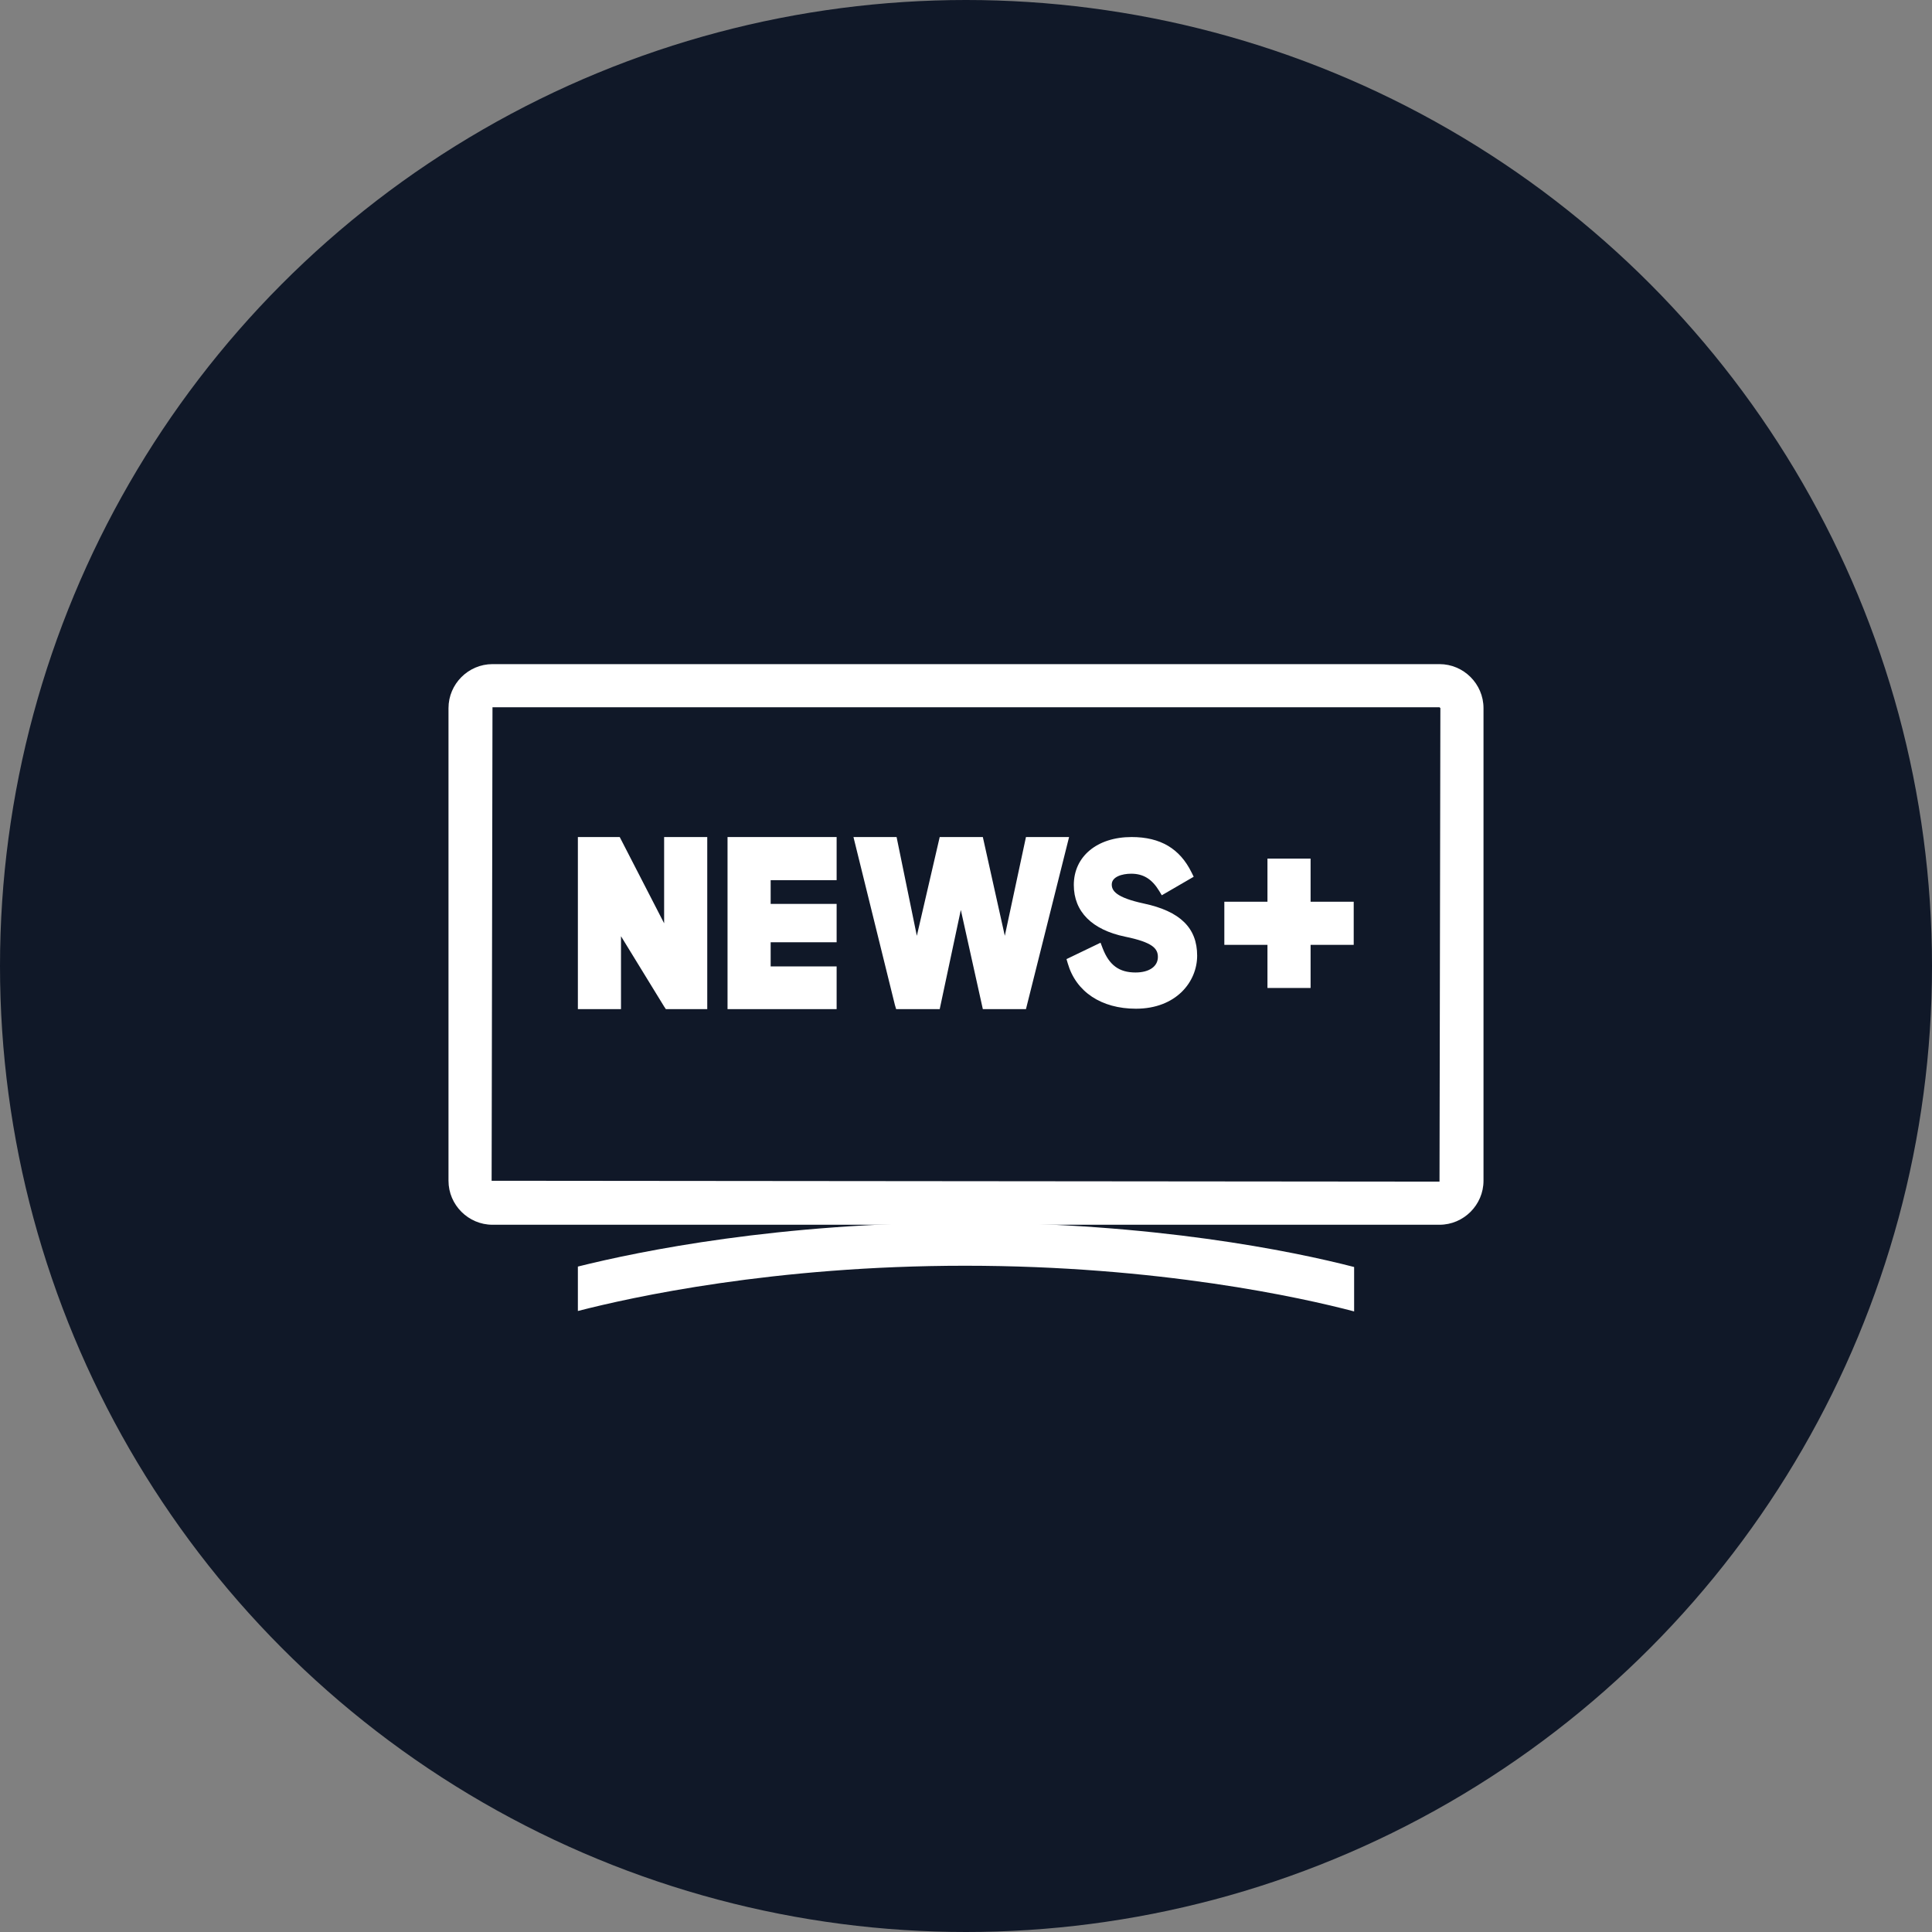 <?xml version="1.0" encoding="UTF-8"?>
<svg width="56px" height="56px" viewBox="0 0 56 56" version="1.1" xmlns="http://www.w3.org/2000/svg" xmlns:xlink="http://www.w3.org/1999/xlink">
    <rect x="0" y="0" width="56" height="56" fill="#808080" stroke="none"/>
    <!-- Generator: Sketch 57.1 (83088) - https://sketch.com -->
    <title>203-W56px</title>
    <desc>Created with Sketch.</desc>
    <g id="NEW_icons" stroke="none" stroke-width="1" fill="none" fill-rule="evenodd">
        <g id="icons_UD_new-Copy" transform="translate(-1814, -25862)">
            <g id="203-W56px" transform="translate(1814, 25862)">
                <circle id="Oval-Copy-1211" fill="#101828" cx="28" cy="28" r="28"></circle>
                <g id="203-B32px-Copy-4" transform="translate(8, 8)">
                    <path d="M33.725,12.5 L33.75,12.525 L33.725,26.25 L6.25,26.225 L6.275,12.5 L33.725,12.5 L33.725,12.5 Z M33.725,11.25 L6.275,11.25 C5.575,11.25 5,11.825 5,12.525 L5,26.225 C5,26.925 5.575,27.5 6.275,27.5 L33.725,27.5 C34.425,27.5 35,26.925 35,26.225 L35,12.525 C35,11.825 34.425,11.25 33.725,11.25 L33.725,11.25 Z" id="Shape" fill="#FFFFFF" fill-rule="nonzero"></path>
                    <path d="M19.975,27.438 C14.588,27.438 10.55,28.262 8.75,28.712 L8.75,30 C10.3,29.6 14.425,28.688 19.975,28.688 C25.575,28.688 29.738,29.613 31.25,30.012 L31.25,28.725 C29.462,28.262 25.413,27.438 19.975,27.438 Z" id="Path" fill="#FFFFFF" fill-rule="nonzero"></path>
                    <polygon id="Path" fill="#FFFFFF" fill-rule="nonzero" points="11.25 16.262 11.25 18.762 9.963 16.262 8.75 16.262 8.75 21.25 10 21.25 10 19.137 11.25 21.175 11.3 21.25 12.5 21.25 12.5 16.262"></polygon>
                    <polygon id="Path" fill="#FFFFFF" fill-rule="nonzero" points="14.338 20.012 14.338 19.312 16.25 19.312 16.25 18.2 14.338 18.2 14.338 17.512 16.25 17.512 16.25 16.262 13.088 16.262 13.088 21.25 16.25 21.25 16.25 20.012"></polygon>
                    <polygon id="Path" fill="#FFFFFF" fill-rule="nonzero" points="21.738 16.262 21.125 19.125 20.488 16.262 19.238 16.262 18.575 19.125 17.988 16.262 17.988 16.262 16.738 16.262 17.938 21.125 17.975 21.25 19.238 21.25 19.85 18.375 20.488 21.25 21.738 21.25 22.988 16.262 22.988 16.262"></polygon>
                    <path d="M25.15,18.188 C24.337,18.012 24.225,17.812 24.225,17.637 C24.225,17.413 24.525,17.325 24.788,17.325 C25.137,17.325 25.387,17.475 25.6,17.825 L25.675,17.95 L26.6,17.413 L26.538,17.288 C26.2,16.6 25.637,16.262 24.8,16.262 C23.8,16.262 23.125,16.825 23.125,17.65 C23.125,18.425 23.65,18.95 24.613,19.15 C25.4,19.312 25.562,19.488 25.562,19.738 C25.562,20.012 25.312,20.188 24.913,20.188 C24.438,20.188 24.15,19.975 23.962,19.488 L23.9,19.325 L22.913,19.8 L22.95,19.925 C23.188,20.75 23.925,21.238 24.925,21.238 C26.087,21.238 26.7,20.462 26.7,19.7 C26.7,18.9 26.212,18.413 25.15,18.188 Z" id="Path" fill="#FFFFFF" fill-rule="nonzero"></path>
                    <polygon id="Path" fill="#FFFFFF" fill-rule="nonzero" points="28.738 16.887 29.988 16.887 29.988 18.137 31.238 18.137 31.238 19.387 29.988 19.387 29.988 20.637 28.738 20.637 28.738 19.387 27.488 19.387 27.488 18.137 28.738 18.137"></polygon>
                    <rect id="Rectangle" x="0" y="0" width="40" height="40"></rect>
                </g>
            </g>
        </g>
    </g>
</svg>